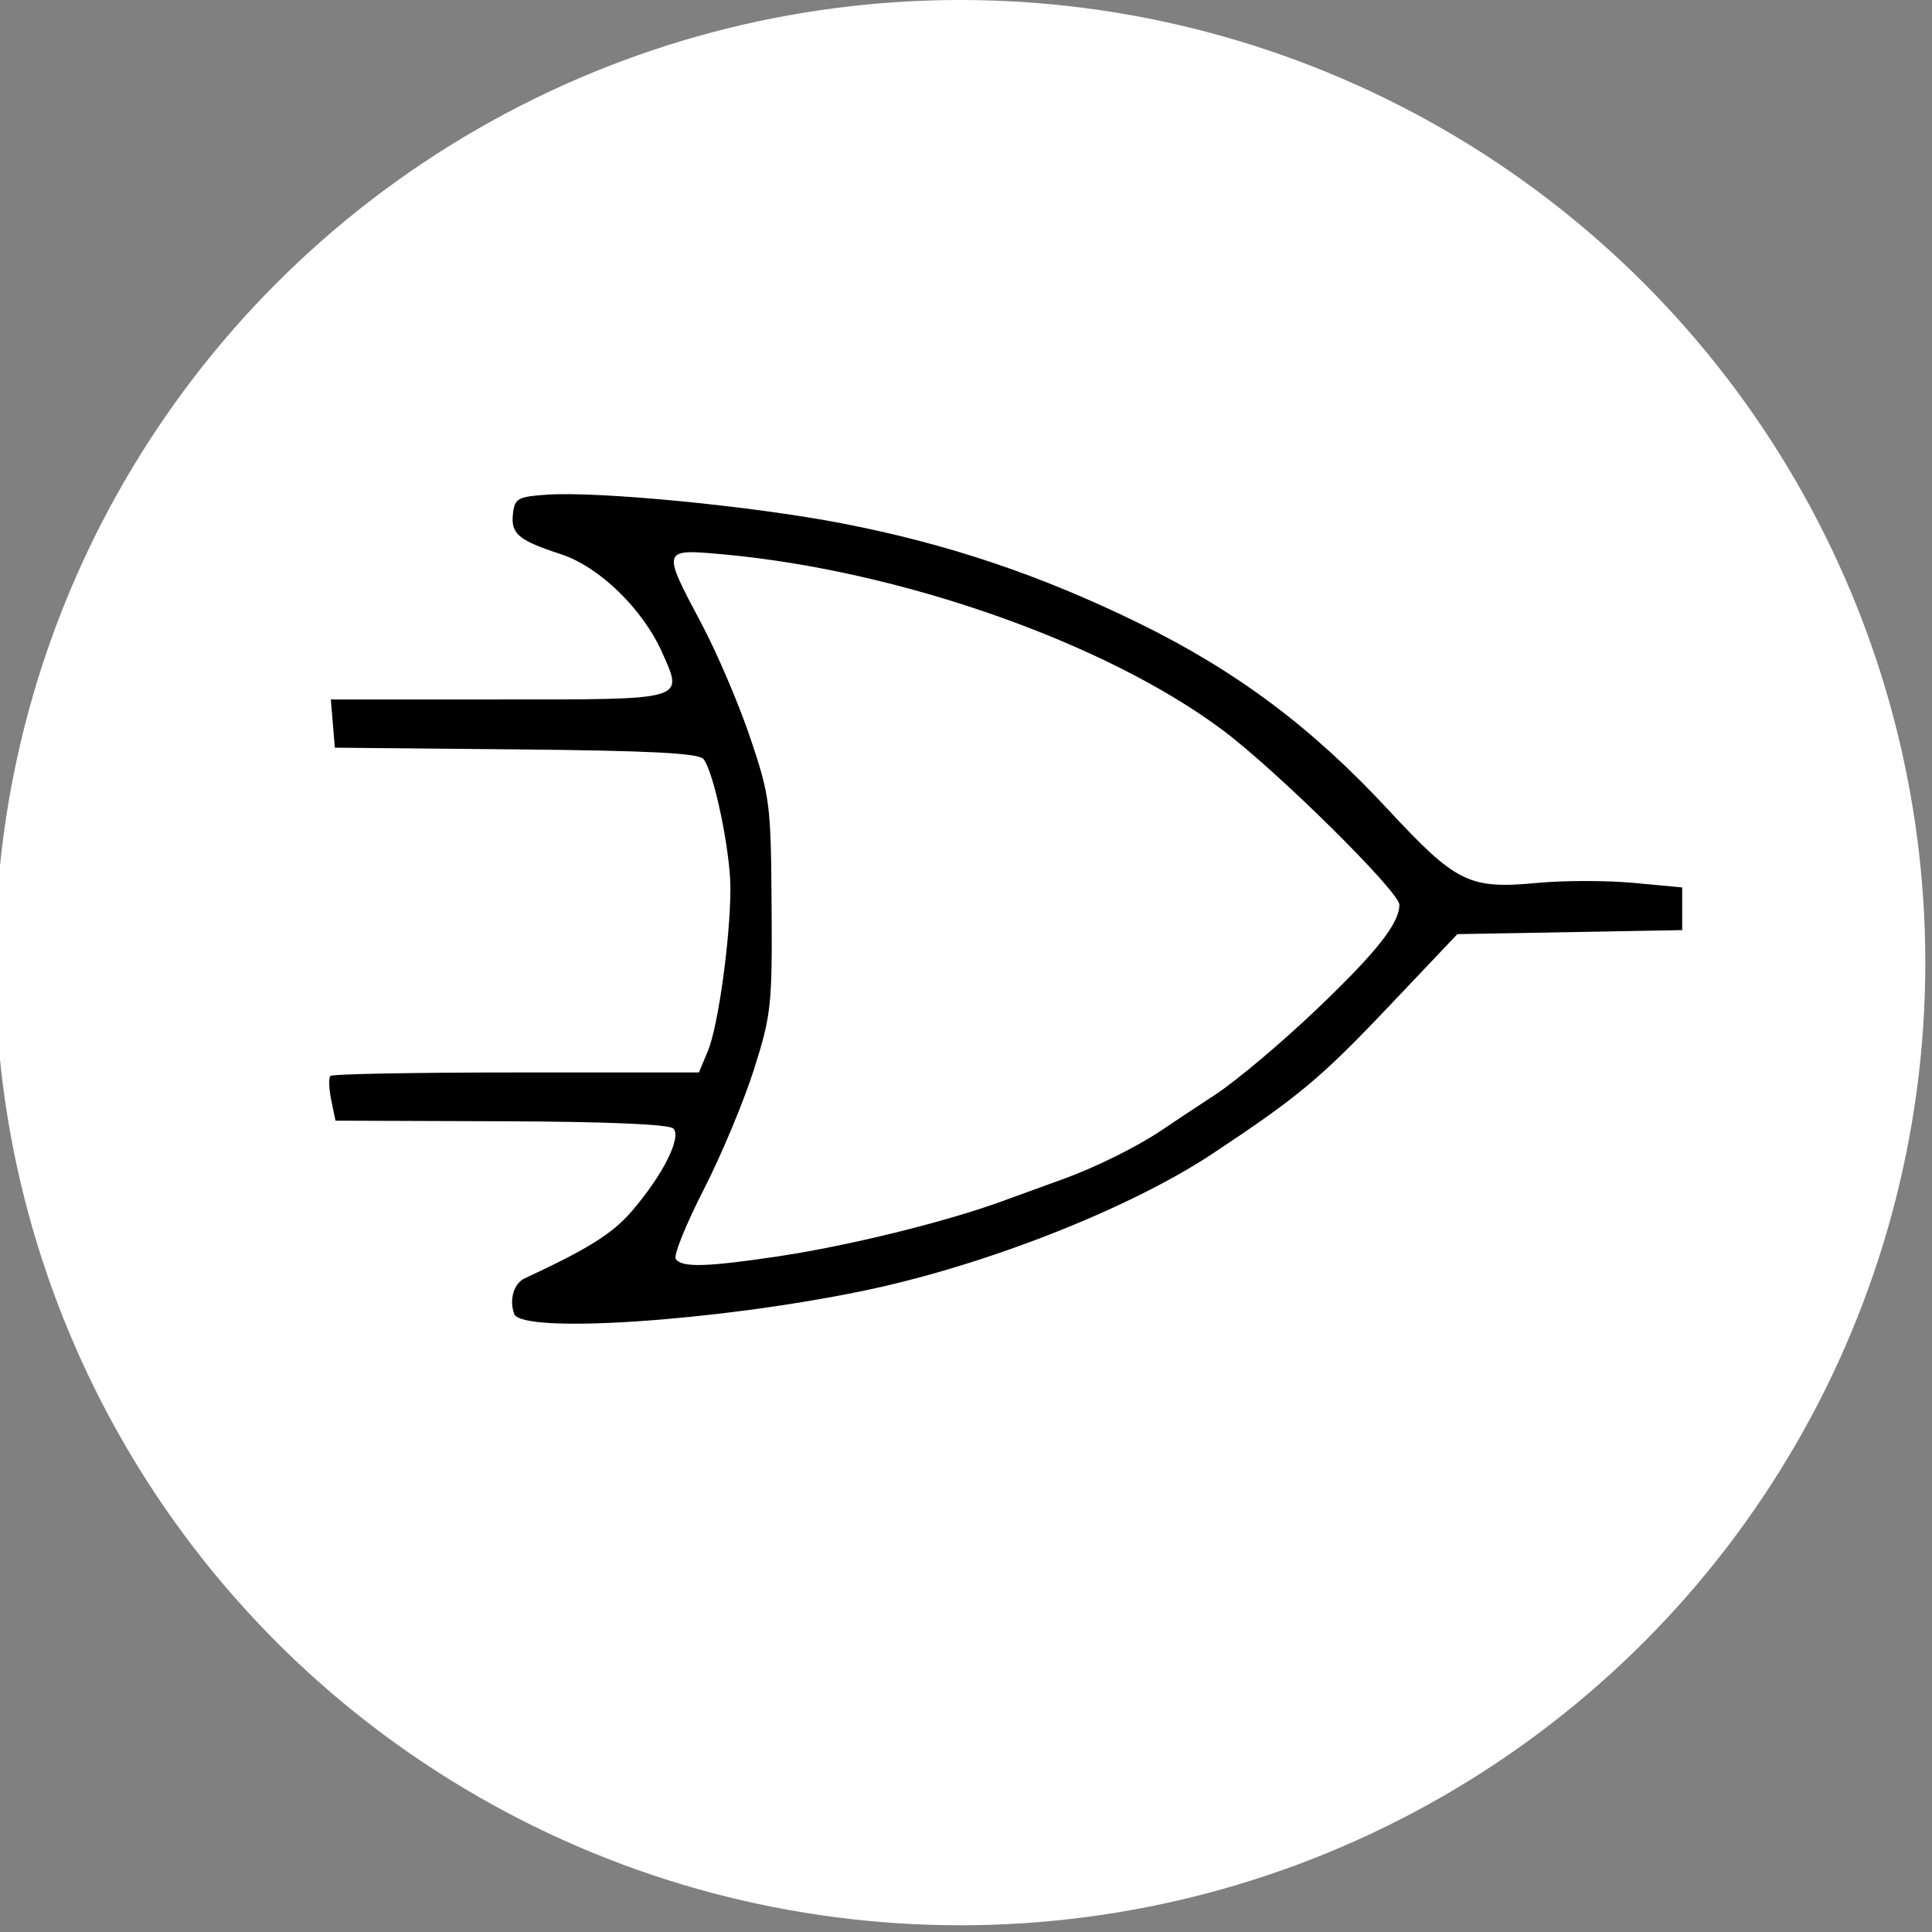 <?xml version="1.0" encoding="UTF-8" standalone="no"?>
<!-- Created with Inkscape (http://www.inkscape.org/) -->

<svg
   width="50mm"
   height="50mm"
   viewBox="0 0 50 50"
   version="1.1"
   id="svg5"
   inkscape:version="1.1.1 (3bf5ae0d25, 2021-09-20)"
   sodipodi:docname="block_or.svg"
   xmlns:inkscape="http://www.inkscape.org/namespaces/inkscape"
   xmlns:sodipodi="http://sodipodi.sourceforge.net/DTD/sodipodi-0.dtd"
   xmlns="http://www.w3.org/2000/svg"
   xmlns:svg="http://www.w3.org/2000/svg">
  <rect x="0" y="0" width="50" height="50" fill="#808080" stroke="none"/>
  <sodipodi:namedview
     id="namedview7"
     pagecolor="#ffffff"
     bordercolor="#666666"
     borderopacity="1.0"
     inkscape:pageshadow="2"
     inkscape:pageopacity="0.0"
     inkscape:pagecheckerboard="0"
     inkscape:document-units="mm"
     showgrid="false"
     width="50mm"
     inkscape:zoom="1.4681257"
     inkscape:cx="126.69215"
     inkscape:cy="216.26214"
     inkscape:window-width="1920"
     inkscape:window-height="1009"
     inkscape:window-x="-8"
     inkscape:window-y="-8"
     inkscape:window-maximized="1"
     inkscape:current-layer="layer1" />
  <defs
     id="defs2">
    <marker
       style="overflow:visible"
       id="Arrow1Sstart"
       refX="0.0"
       refY="0.0"
       orient="auto"
       inkscape:stockid="Arrow1Sstart"
       inkscape:isstock="true">
      <path
         transform="scale(0.2) translate(6,0)"
         style="fill-rule:evenodd;fill:context-stroke;stroke:context-stroke;stroke-width:1.0pt"
         d="M 0.0,0.0 L 5.0,-5.0 L -12.5,0.0 L 5.0,5.0 L 0.0,0.0 z "
         id="path11299" />
    </marker>
    <marker
       style="overflow:visible;"
       id="Arrow2Send"
       refX="0.0"
       refY="0.0"
       orient="auto"
       inkscape:stockid="Arrow2Send"
       inkscape:isstock="true">
      <path
         transform="scale(0.3) rotate(180) translate(-2.3,0)"
         d="M 8.719,4.034 L -2.207,0.016 L 8.719,-4.002 C 6.973,-1.63 6.983,1.616 8.719,4.034 z "
         style="stroke:context-stroke;fill-rule:evenodd;fill:context-stroke;stroke-width:0.625;stroke-linejoin:round;"
         id="path11320" />
    </marker>
  </defs>
  <g
     inkscape:label="Layer 1"
     inkscape:groupmode="layer"
     id="layer1">
    <ellipse
       style="fill:#ffffff;stroke-width:0.265"
       id="path1278"
       cx="24.85"
       cy="24.913"
       rx="24.977"
       ry="24.913" />
    <path
       style="fill:#000000;stroke-width:0.166"
       d="m 13.309,34.006 c -0.138,-0.36 -0.012,-0.792 0.269,-0.922 1.636,-0.759 2.271,-1.156 2.769,-1.734 0.804,-0.932 1.302,-1.921 1.079,-2.144 -0.11,-0.11 -1.733,-0.179 -4.459,-0.188 L 8.682,29.003 8.572,28.468 c -0.06,-0.294 -0.07,-0.575 -0.021,-0.624 0.049,-0.049 2.215,-0.089 4.813,-0.089 h 4.724 l 0.233,-0.557 c 0.266,-0.636 0.582,-2.927 0.582,-4.213 0,-0.961 -0.429,-3.017 -0.697,-3.34 -0.128,-0.154 -1.37,-0.218 -4.856,-0.251 l -4.684,-0.044 -0.052,-0.624 -0.052,-0.624 h 4.343 c 4.893,0 4.785,0.031 4.231,-1.216 -0.5,-1.125 -1.627,-2.22 -2.618,-2.543 -1.105,-0.36 -1.303,-0.528 -1.242,-1.054 0.045,-0.39 0.128,-0.436 0.882,-0.487 1.351,-0.091 5.329,0.296 7.646,0.745 2.73,0.529 5.129,1.336 7.671,2.581 2.516,1.232 4.468,2.691 6.435,4.809 1.786,1.923 2.104,2.079 3.896,1.911 0.678,-0.064 1.794,-0.063 2.481,0.002 l 1.248,0.117 v 0.552 0.552 l -2.909,0.052 -2.909,0.052 -1.816,1.914 c -1.715,1.807 -2.314,2.307 -4.516,3.765 -2.172,1.439 -5.93,2.912 -9.081,3.56 -3.81,0.784 -8.798,1.111 -8.998,0.59 z M 20.196,32.505 c 1.763,-0.265 4.25,-0.877 5.7,-1.403 0.504,-0.183 1.241,-0.451 1.638,-0.595 0.836,-0.304 1.912,-0.839 2.518,-1.25 0.232,-0.157 0.866,-0.578 1.41,-0.935 0.544,-0.357 1.729,-1.356 2.634,-2.221 1.535,-1.466 2.12,-2.208 2.12,-2.687 0,-0.336 -3.171,-3.47 -4.571,-4.517 -3.027,-2.265 -8.356,-4.138 -12.947,-4.552 -1.573,-0.142 -1.573,-0.141 -0.55,1.783 0.407,0.766 0.979,2.104 1.271,2.973 0.507,1.509 0.532,1.706 0.55,4.328 0.018,2.585 -0.009,2.835 -0.455,4.244 -0.261,0.824 -0.847,2.226 -1.303,3.116 -0.456,0.89 -0.781,1.695 -0.723,1.789 0.144,0.233 0.793,0.216 2.709,-0.072 z"
       id="path21004"
       sodipodi:nodetypes="ssssccssscsssscccsssssssssscccccsssssssssssssssssssss" />
  </g>
</svg>
